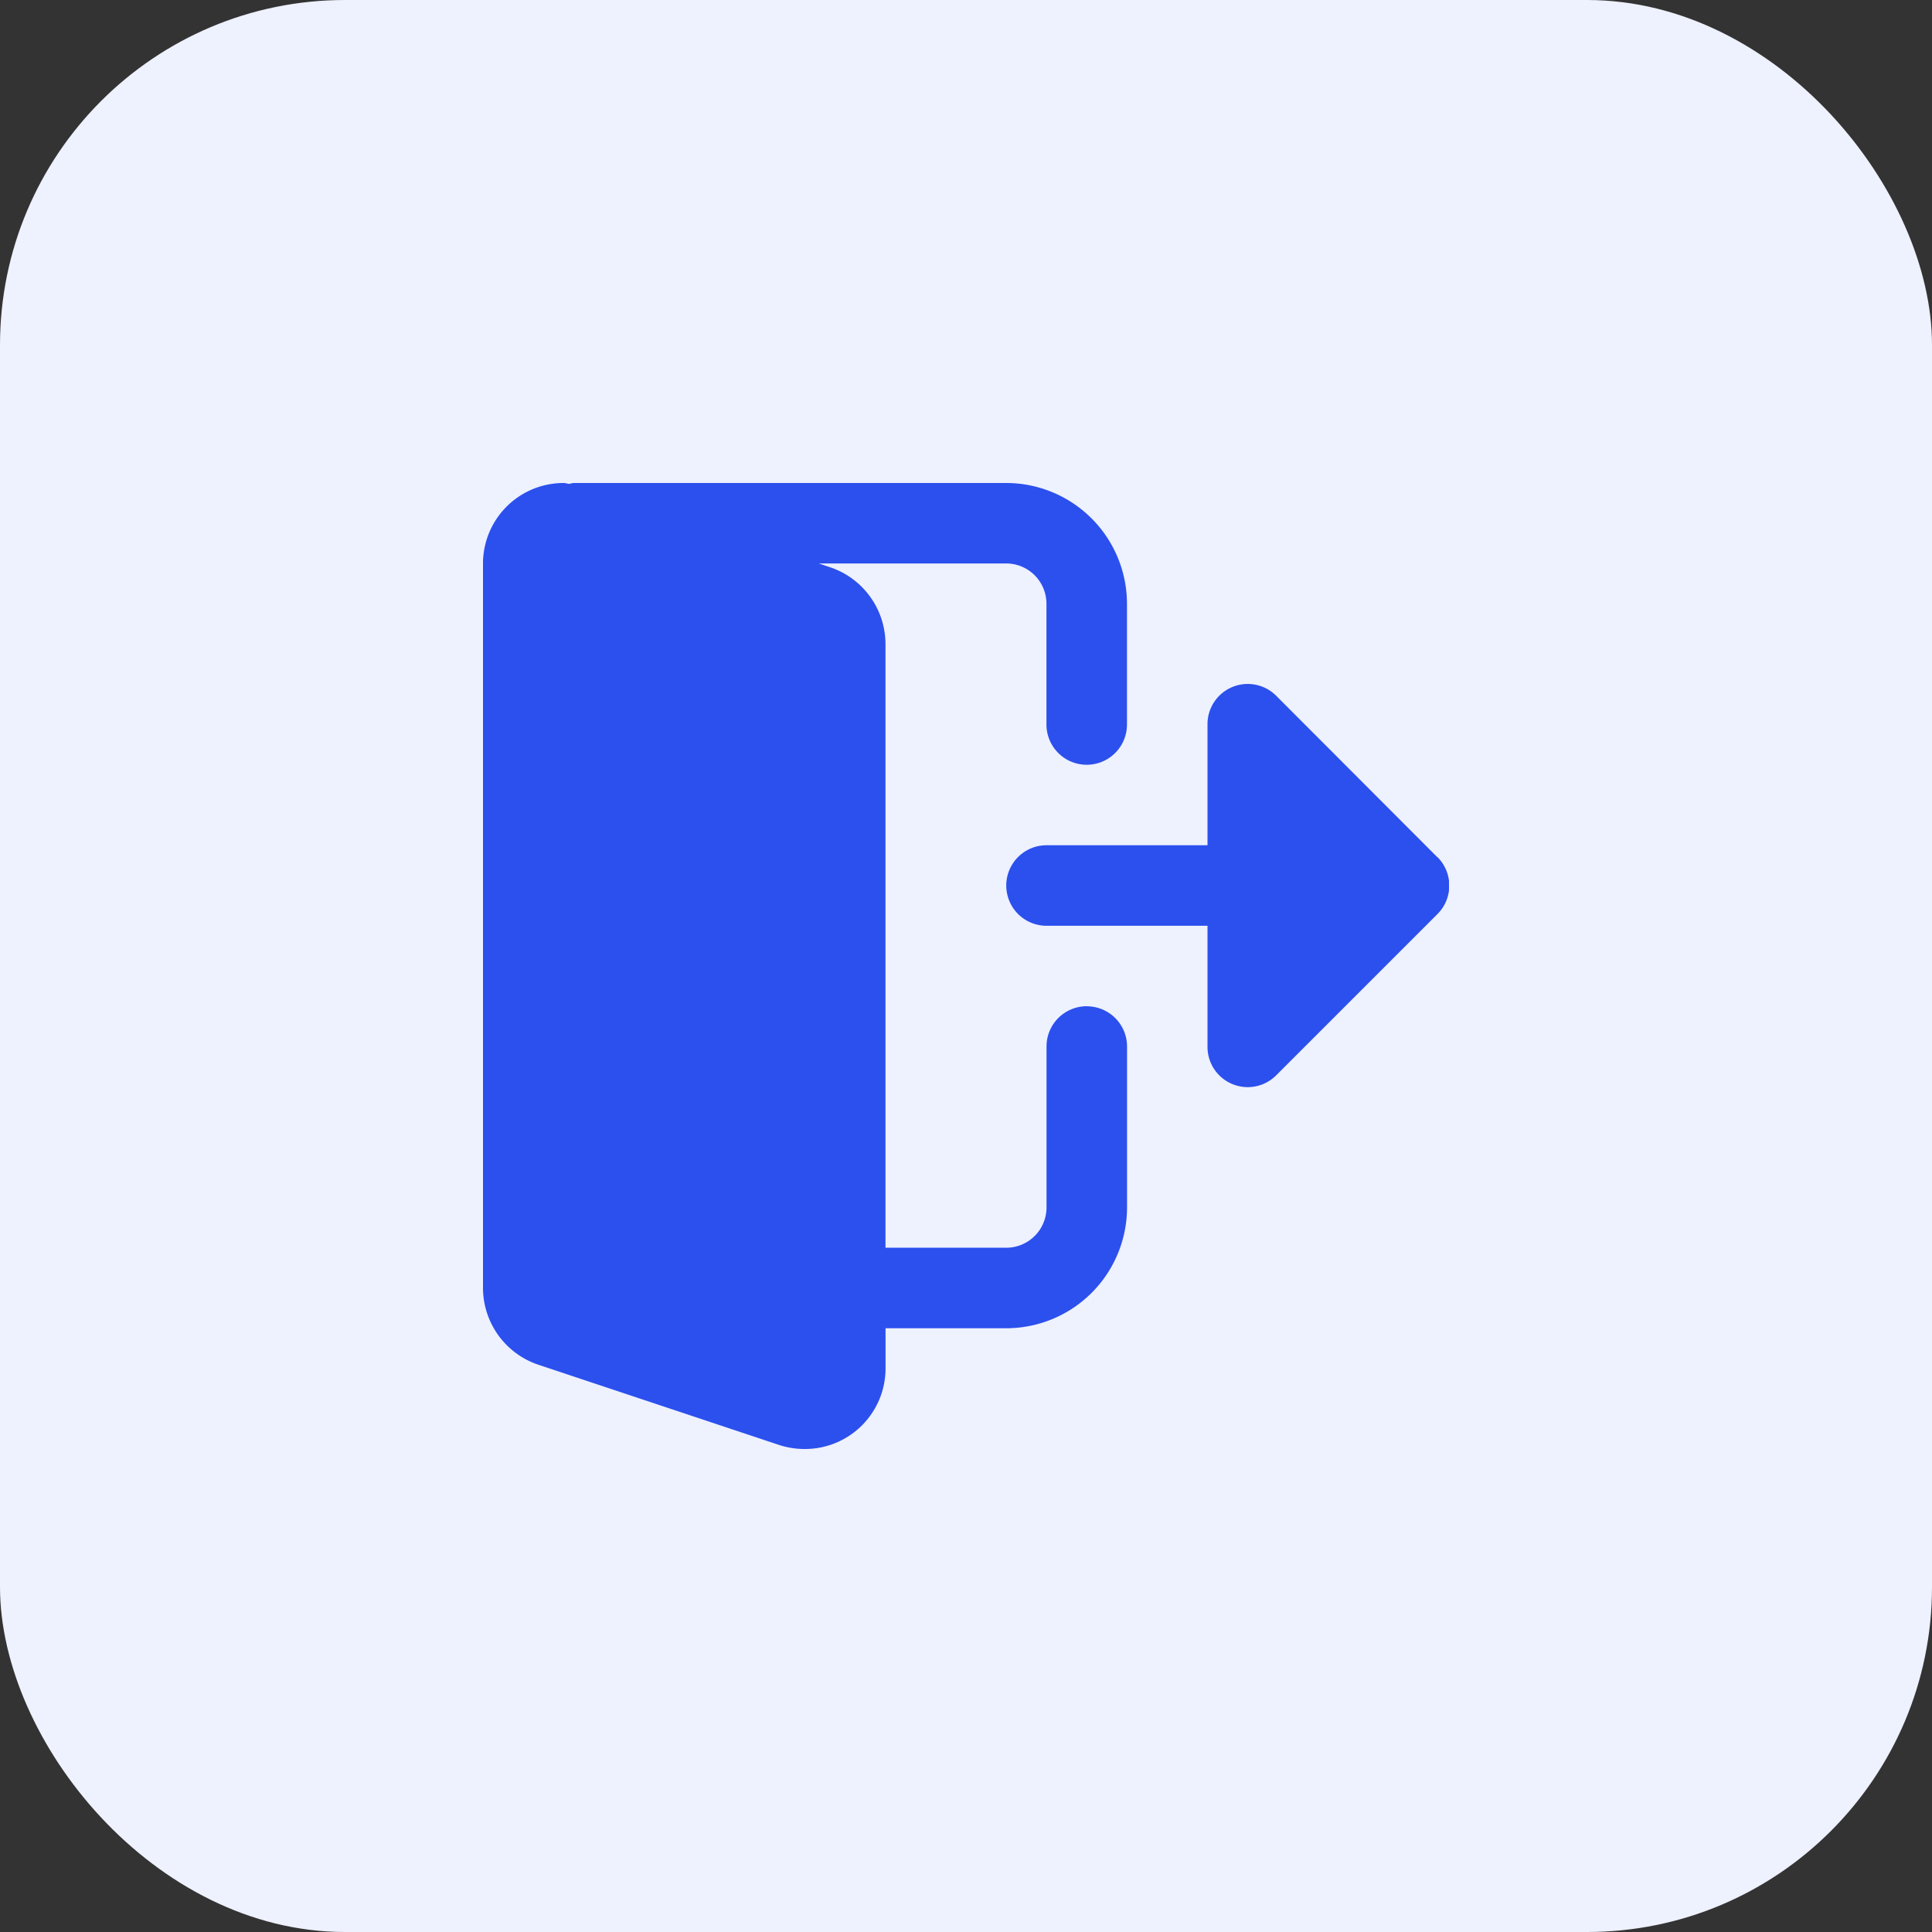 <svg xmlns="http://www.w3.org/2000/svg" xmlns:xlink="http://www.w3.org/1999/xlink" width="28" height="28" viewBox="0 0 28 28">
  <rect x="0" y="0" width="28" height="28" fill="#333333" stroke="none"/>
  <defs>
    <clipPath id="clip-path">
      <rect id="Rectangle_1190" data-name="Rectangle 1190" width="14" height="14" transform="translate(1638 181)" fill="#2b50ed"/>
    </clipPath>
  </defs>
  <g id="Group_309" data-name="Group 309" transform="translate(-1631 -174)">
    <rect id="Rectangle_1189" data-name="Rectangle 1189" width="28" height="28" rx="5" transform="translate(1631 174)" fill="#eef1fe"/>
    <g id="Mask_Group_345" data-name="Mask Group 345" clip-path="url(#clip-path)">
      <g id="logout" transform="translate(1638 181)">
        <path id="Path_217" data-name="Path 217" d="M8.75,7.583a.583.583,0,0,0-.583.583V10.5a.584.584,0,0,1-.583.583H5.833V2.333a1.176,1.176,0,0,0-.794-1.109l-.173-.058H7.583a.584.584,0,0,1,.583.583V3.5a.583.583,0,0,0,1.167,0V1.75A1.752,1.752,0,0,0,7.583,0H1.312A.458.458,0,0,0,1.25.013C1.222.011,1.2,0,1.167,0A1.168,1.168,0,0,0,0,1.167v10.5a1.176,1.176,0,0,0,.794,1.109l3.511,1.17A1.208,1.208,0,0,0,4.667,14a1.168,1.168,0,0,0,1.167-1.167V12.25h1.75a1.752,1.752,0,0,0,1.75-1.75V8.167a.583.583,0,0,0-.583-.583Zm0,0" fill="#2b50ed"/>
        <path id="Path_218" data-name="Path 218" d="M13.829,5.421,11.5,3.088a.583.583,0,0,0-1,.412V5.25H8.167a.583.583,0,1,0,0,1.167H10.5v1.75a.583.583,0,0,0,1,.413l2.333-2.333a.583.583,0,0,0,0-.825Zm0,0" fill="#2b50ed"/>
      </g>
    </g>
  </g>
</svg>
